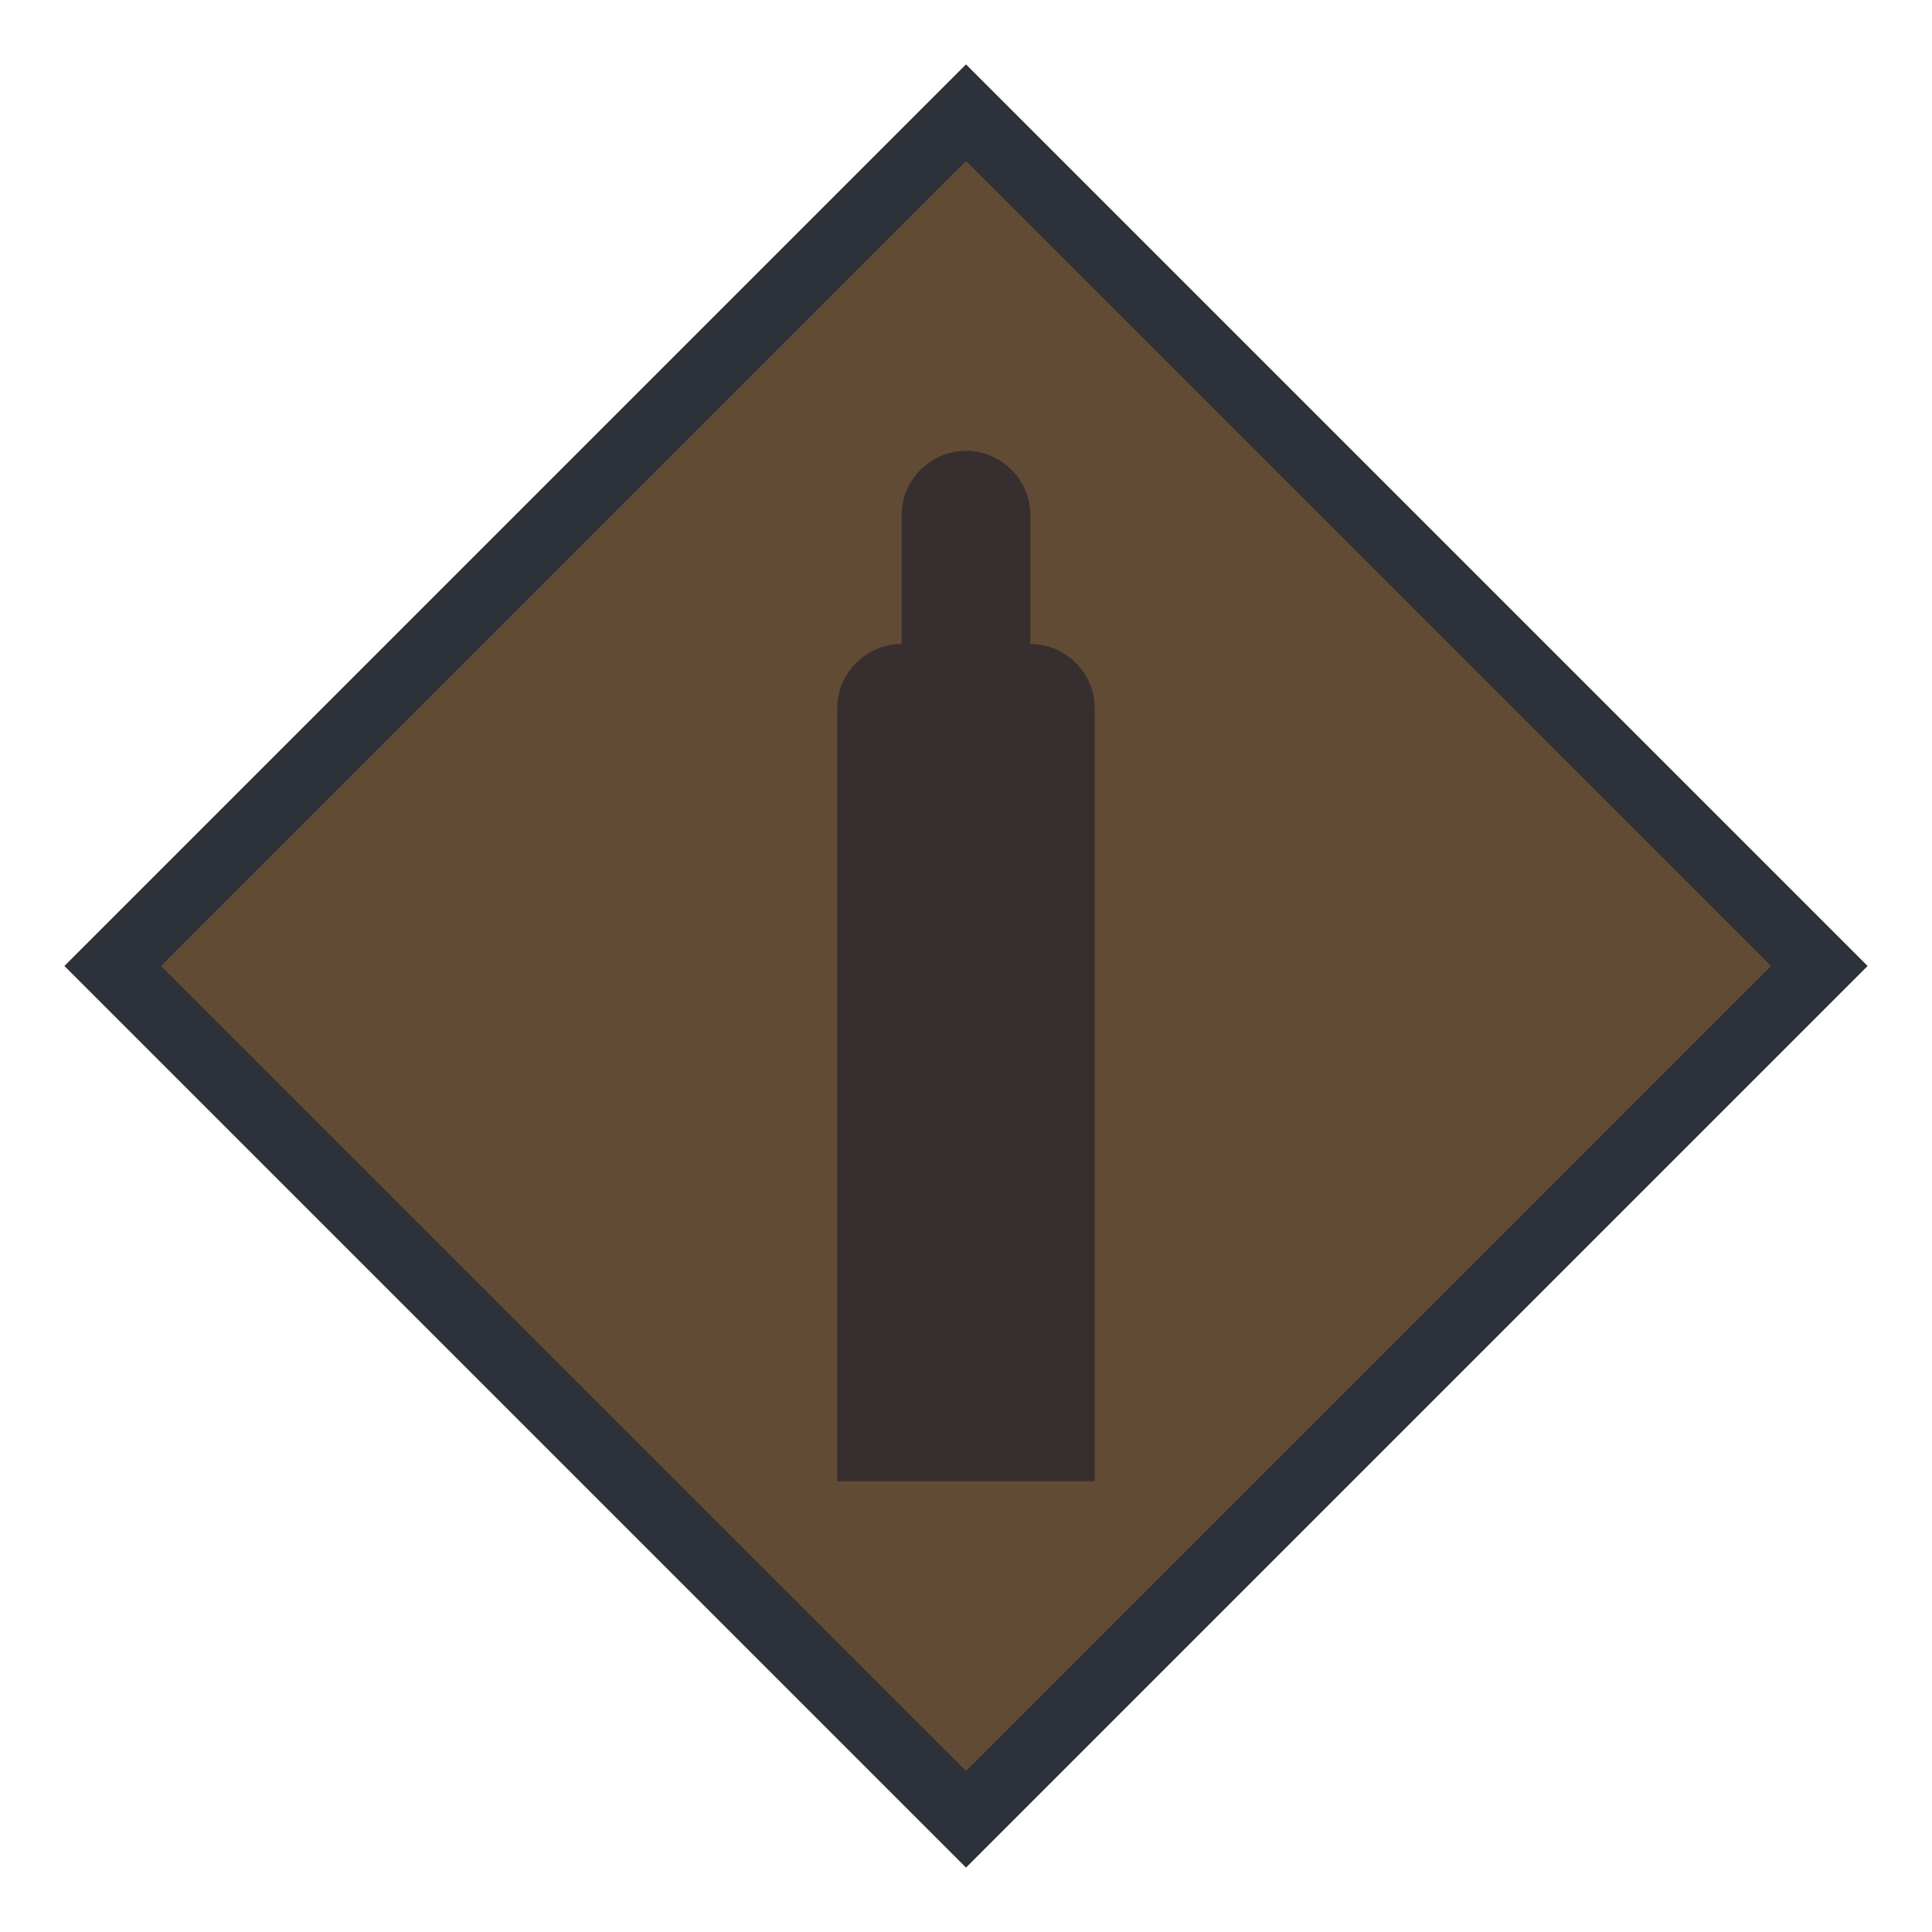 <svg width="30" height="30" viewBox="0 0 30 30" fill="none" xmlns="http://www.w3.org/2000/svg">
<path d="M15 1L29 15L15 29L1 15L15 1Z" fill="#2C313A"/>
<path d="M27.5 15L15 27.5L2.5 15L15 2.5L27.5 15Z" fill="#624B35"/>
<path d="M16 10V8C16 7.45 15.55 7 15 7C14.45 7 14 7.45 14 8V10C13.45 10 13 10.45 13 11V23H17V11C17 10.45 16.55 10 16 10Z" fill="#372F2F"/>
</svg>
